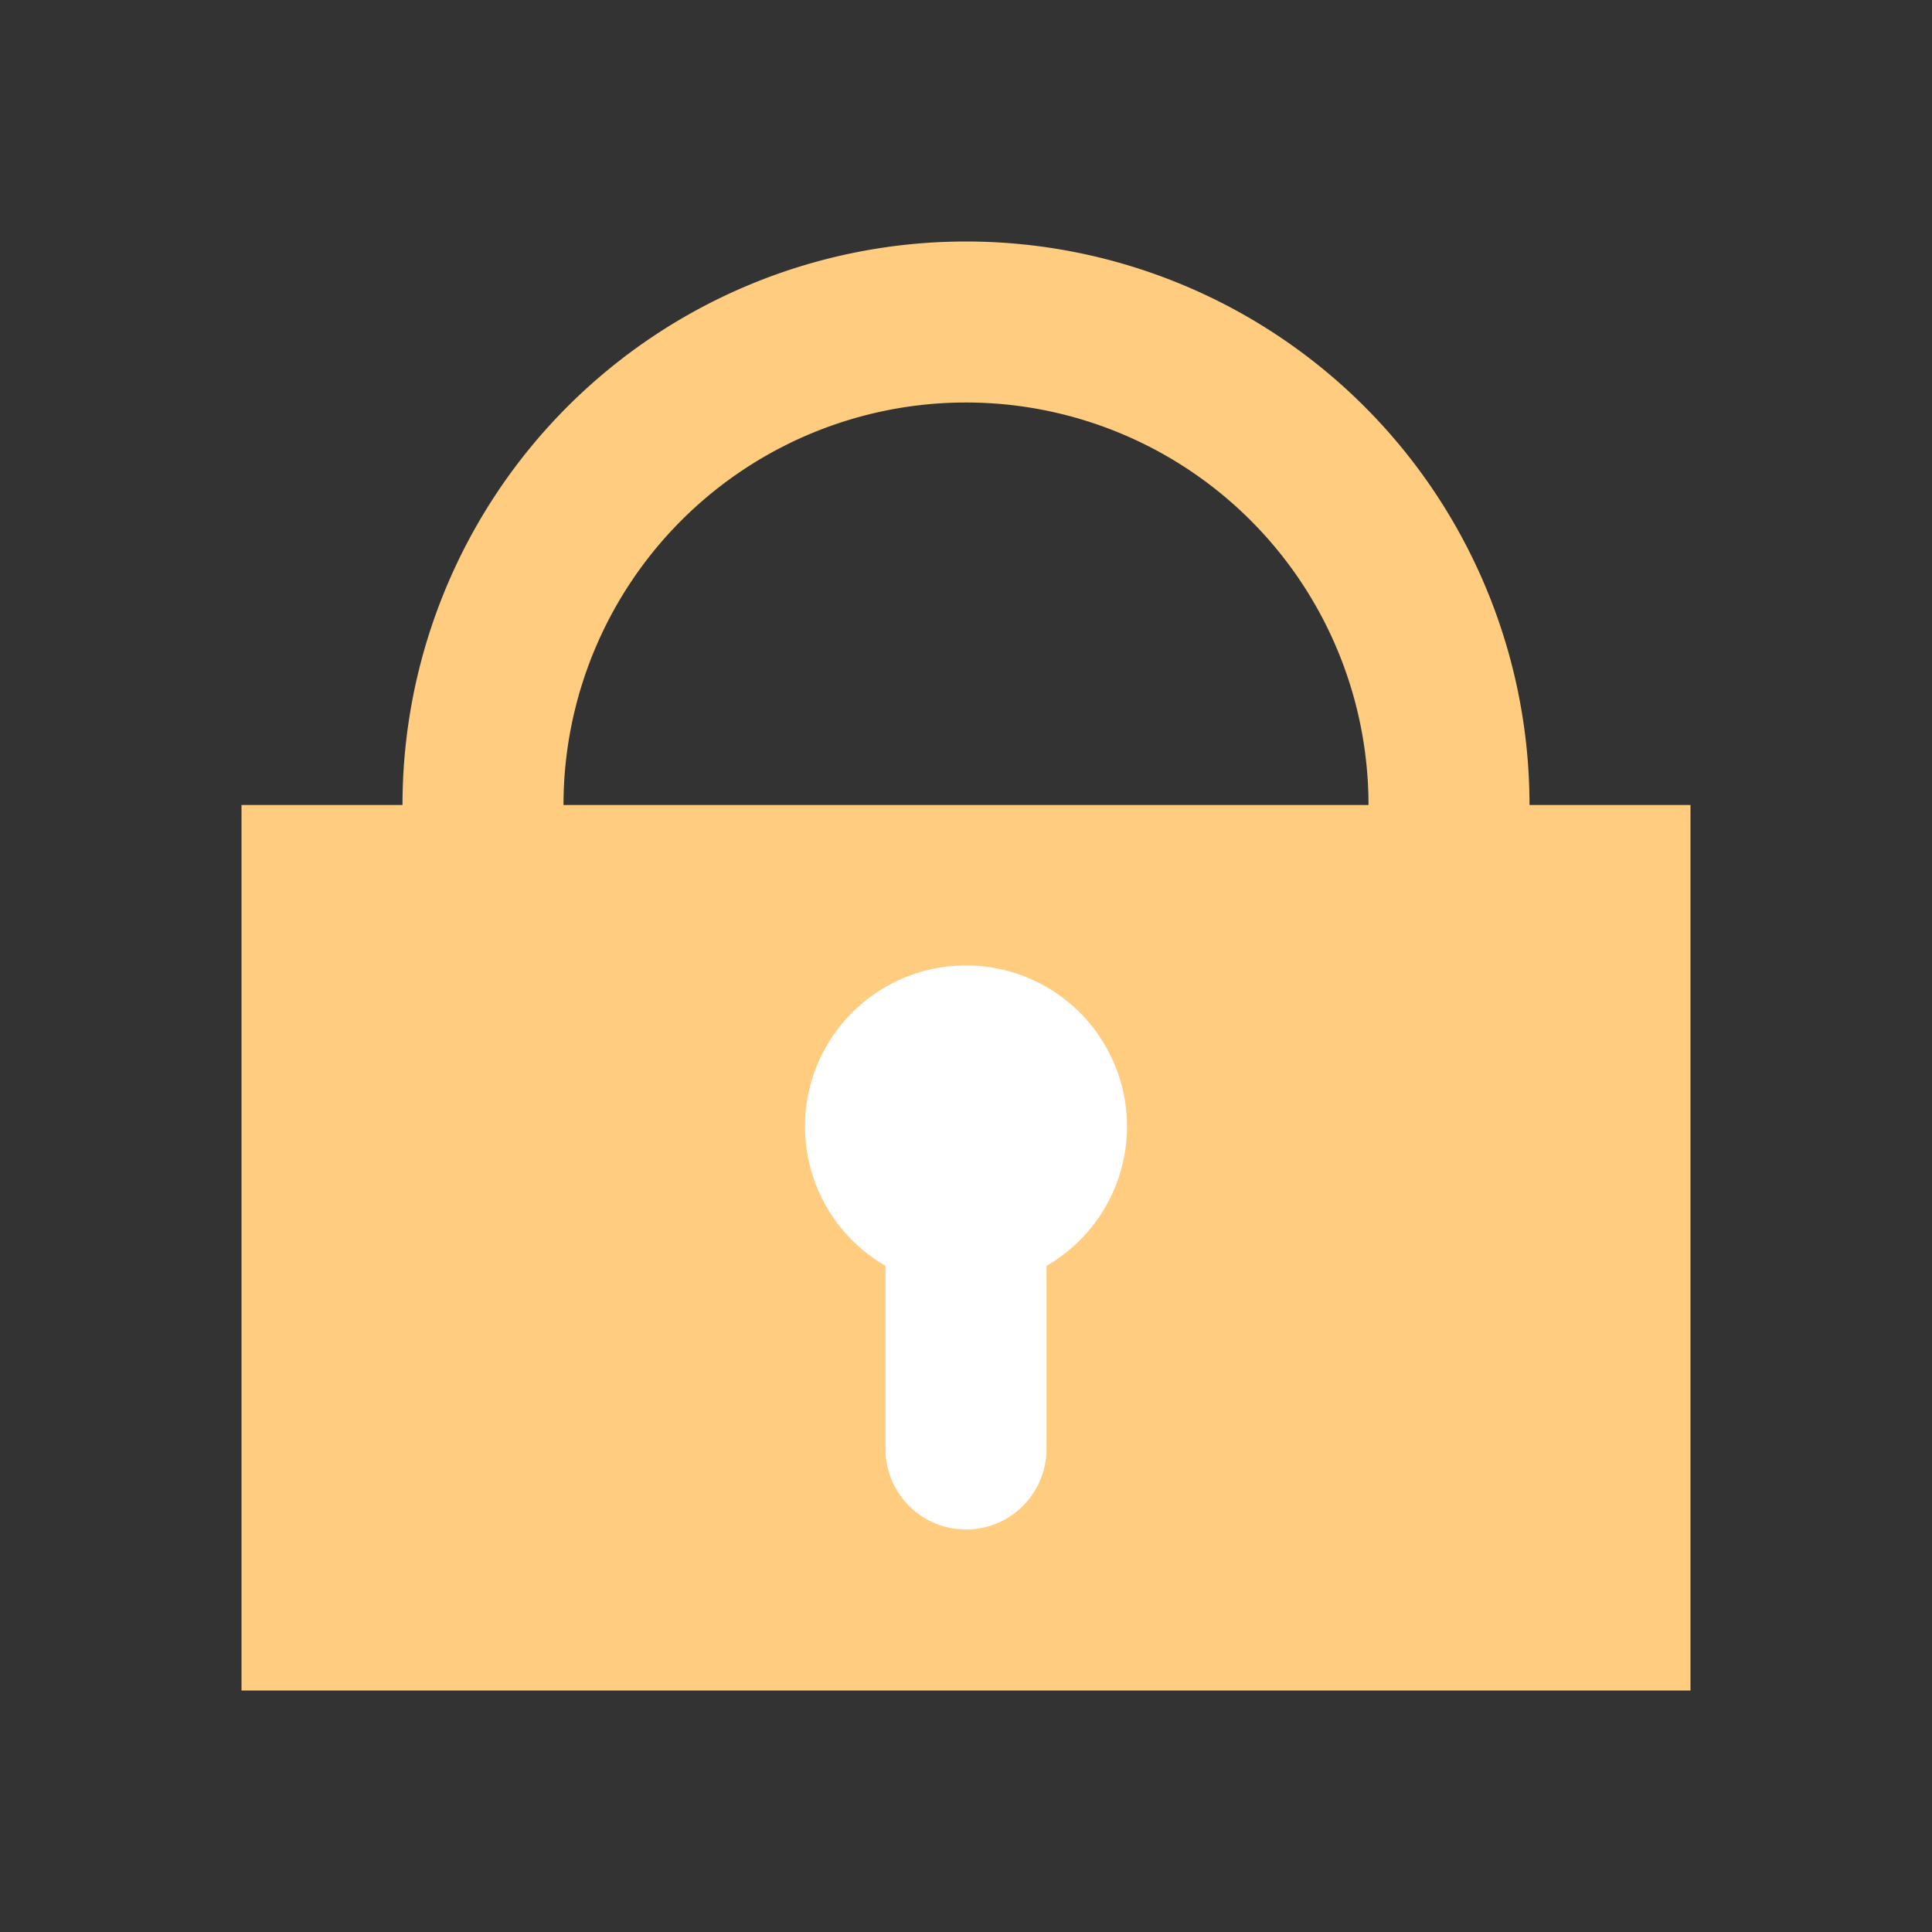 <svg height="48" viewBox="0 0 48 48" width="48" xmlns="http://www.w3.org/2000/svg"><rect x="0" y="0" width="48" height="48" fill="#333333" stroke="none"/><path d="m38 20a14 14 0 0 0 -28 0h-4v22h36v-22zm-14-10a10 10 0 0 1 10 10h-20a10 10 0 0 1 10-10z" fill="#ffcc80"/><path d="m28 28a4 4 0 1 0 -6 3.45v4.55a2 2 0 0 0 4 0v-4.55a4 4 0 0 0 2-3.45z" fill="#fff"/></svg>